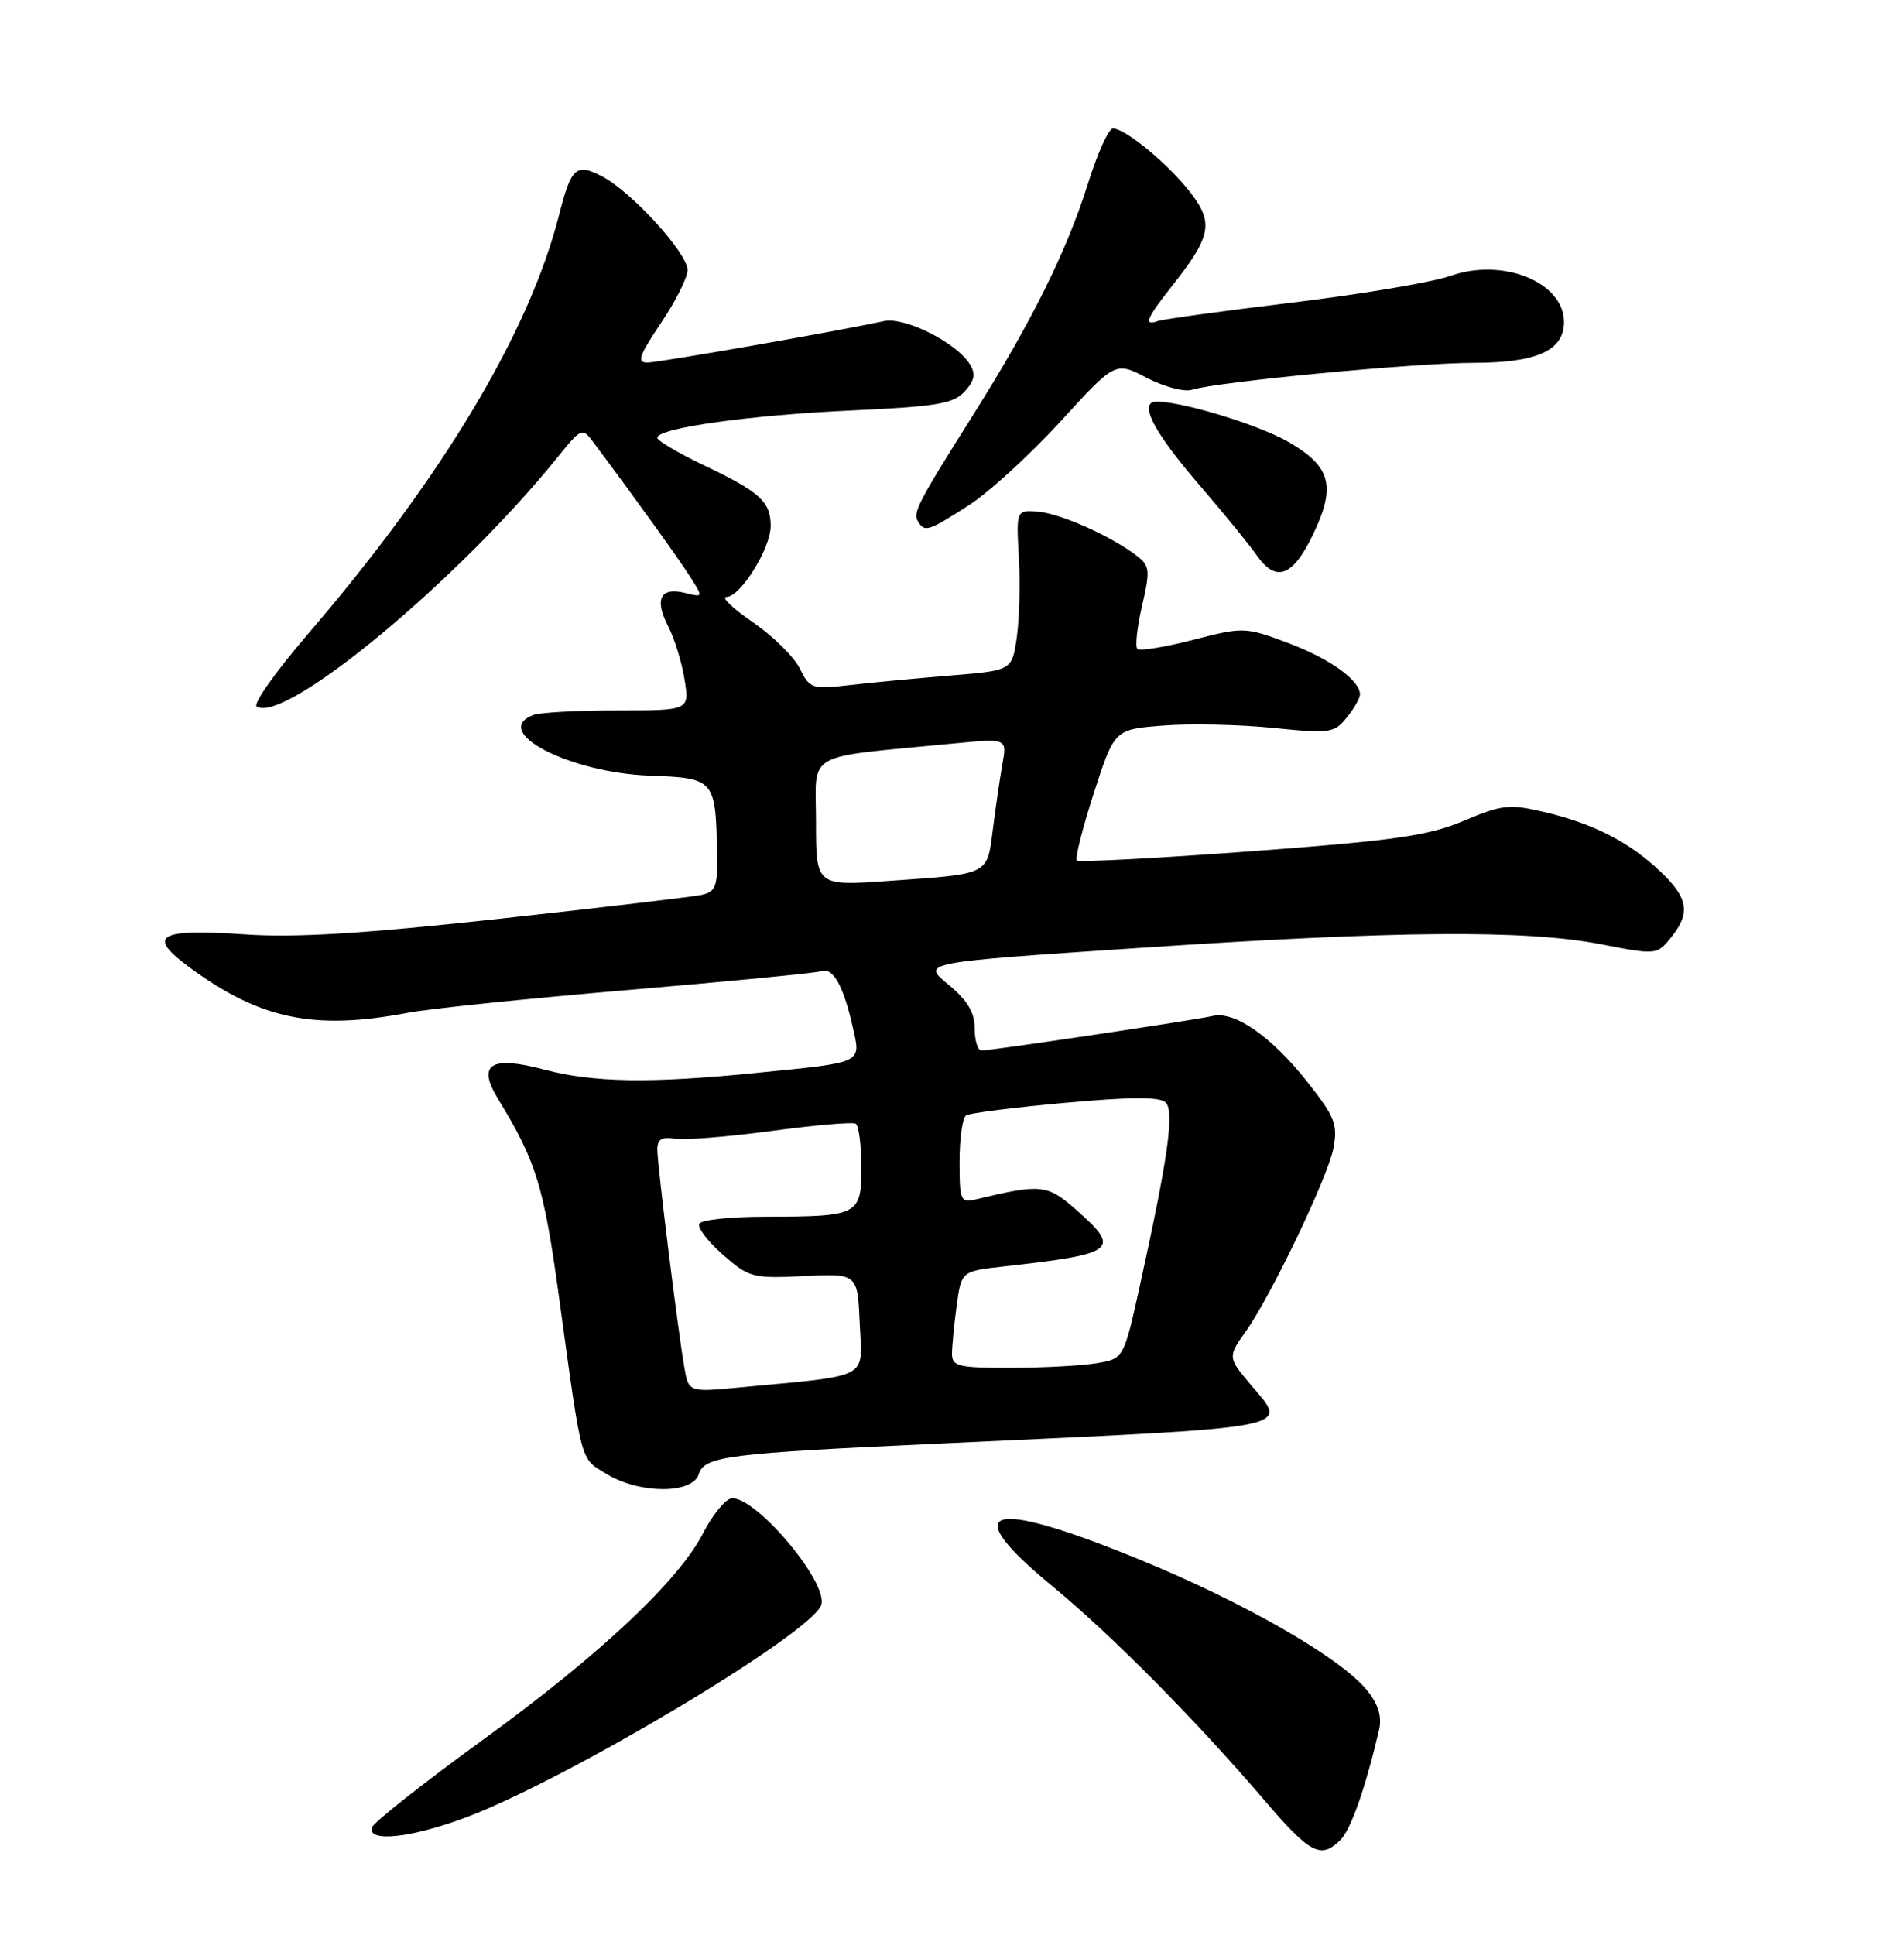 <?xml version="1.0" encoding="UTF-8" standalone="no"?>
<!DOCTYPE svg PUBLIC "-//W3C//DTD SVG 1.1//EN" "http://www.w3.org/Graphics/SVG/1.1/DTD/svg11.dtd" >
<svg xmlns="http://www.w3.org/2000/svg" xmlns:xlink="http://www.w3.org/1999/xlink" version="1.1" viewBox="0 0 252 256">
 <g >
 <path fill="currentColor"
d=" M 177.42 243.44 C 178.80 242.06 180.70 236.65 182.51 228.96 C 182.93 227.21 182.46 225.58 181.02 223.76 C 177.66 219.48 164.76 212.05 150.75 206.32 C 130.72 198.13 126.58 199.40 139.25 209.85 C 147.13 216.34 158.27 227.59 167.39 238.25 C 173.42 245.30 174.83 246.03 177.42 243.44 Z  M 61.73 240.45 C 75.10 235.42 107.20 216.25 108.67 212.41 C 109.82 209.43 99.39 197.25 96.60 198.32 C 95.77 198.64 94.20 200.65 93.10 202.79 C 89.88 209.11 79.47 218.90 64.07 230.09 C 56.14 235.85 49.46 241.11 49.24 241.78 C 48.56 243.82 54.43 243.20 61.73 240.45 Z  M 92.48 195.07 C 93.24 192.67 96.07 192.31 124.50 191.00 C 172.63 188.77 170.54 189.17 165.50 183.18 C 162.50 179.62 162.49 179.52 164.91 176.13 C 168.21 171.50 175.79 155.66 176.48 151.94 C 177.08 148.78 176.68 147.77 173.01 143.13 C 168.26 137.13 163.40 133.74 160.50 134.43 C 158.17 134.97 131.24 139.00 129.90 139.00 C 129.41 139.00 129.00 137.68 129.00 136.07 C 129.00 133.94 128.04 132.36 125.49 130.25 C 121.97 127.35 121.97 127.35 150.74 125.43 C 184.91 123.14 201.85 123.00 211.89 124.94 C 219.20 126.36 219.30 126.35 221.14 124.08 C 223.78 120.82 223.46 118.83 219.75 115.31 C 215.65 111.41 210.90 108.98 204.41 107.45 C 199.77 106.36 198.82 106.46 193.75 108.60 C 189.06 110.58 184.61 111.22 165.58 112.64 C 153.15 113.56 142.77 114.11 142.52 113.85 C 142.26 113.59 143.27 109.58 144.77 104.94 C 147.50 96.50 147.50 96.50 154.00 96.00 C 157.57 95.72 164.10 95.87 168.49 96.31 C 175.99 97.08 176.59 97.00 178.24 94.95 C 179.21 93.76 180.00 92.38 180.00 91.89 C 180.00 90.01 175.99 87.14 170.46 85.07 C 164.79 82.95 164.59 82.94 157.89 84.67 C 154.15 85.63 150.83 86.17 150.53 85.86 C 150.22 85.55 150.50 82.98 151.16 80.14 C 152.25 75.42 152.18 74.85 150.42 73.51 C 147.03 70.91 140.24 67.90 137.33 67.70 C 134.50 67.50 134.50 67.50 134.85 73.83 C 135.05 77.31 134.91 82.08 134.56 84.44 C 133.92 88.72 133.92 88.72 125.71 89.39 C 121.19 89.76 115.19 90.33 112.36 90.66 C 107.48 91.22 107.16 91.11 105.86 88.46 C 105.11 86.92 102.31 84.17 99.64 82.33 C 96.97 80.50 95.39 78.99 96.14 78.99 C 98.01 78.97 102.00 72.57 102.00 69.59 C 102.00 66.38 100.58 65.09 93.17 61.57 C 89.78 59.95 87.00 58.31 87.00 57.92 C 87.00 56.64 99.25 54.92 112.73 54.31 C 124.01 53.79 126.21 53.42 127.69 51.79 C 128.99 50.35 129.16 49.47 128.36 48.19 C 126.58 45.33 119.75 41.90 117.00 42.49 C 110.65 43.86 87.31 47.95 85.72 47.97 C 84.25 48.00 84.55 47.11 87.47 42.76 C 89.41 39.88 91.00 36.72 91.00 35.74 C 91.00 33.49 83.56 25.34 79.67 23.33 C 76.24 21.55 75.60 22.13 73.98 28.50 C 70.01 44.06 58.51 63.23 40.71 83.95 C 36.48 88.87 33.45 93.16 33.98 93.49 C 37.73 95.80 60.56 76.89 73.80 60.50 C 76.94 56.61 77.07 56.55 78.52 58.50 C 84.06 65.91 89.82 73.92 91.32 76.28 C 93.09 79.06 93.09 79.06 90.65 78.45 C 87.41 77.64 86.58 79.29 88.43 82.87 C 89.26 84.47 90.24 87.64 90.60 89.90 C 91.26 94.00 91.26 94.00 81.71 94.00 C 76.46 94.00 71.45 94.27 70.58 94.61 C 64.87 96.80 75.34 102.24 86.00 102.63 C 94.55 102.94 94.72 103.13 94.90 112.73 C 94.99 117.39 94.75 118.01 92.75 118.43 C 91.51 118.68 79.48 120.10 66.01 121.58 C 48.13 123.54 39.08 124.09 32.51 123.64 C 20.86 122.85 19.32 123.76 25.11 128.02 C 34.42 134.87 41.58 136.36 53.92 134.02 C 56.77 133.47 70.00 132.11 83.30 130.98 C 96.61 129.85 108.06 128.73 108.73 128.50 C 110.25 127.98 111.64 130.45 112.85 135.84 C 113.96 140.76 114.44 140.53 100.14 141.96 C 86.12 143.37 78.53 143.25 72.06 141.53 C 64.95 139.64 63.10 140.79 65.90 145.38 C 70.96 153.65 71.96 156.90 73.97 171.50 C 77.08 194.14 76.74 192.87 80.30 195.04 C 84.65 197.69 91.64 197.70 92.48 195.07 Z  M 173.83 70.63 C 176.83 64.34 176.15 61.76 170.65 58.54 C 166.06 55.85 153.40 52.26 152.32 53.35 C 151.26 54.40 153.51 58.13 159.17 64.68 C 162.10 68.08 165.33 72.05 166.34 73.49 C 168.91 77.15 171.11 76.31 173.83 70.63 Z  M 128.19 66.88 C 130.86 65.17 136.32 60.18 140.33 55.80 C 147.61 47.83 147.61 47.83 151.77 49.99 C 154.07 51.19 156.75 51.90 157.78 51.57 C 161.08 50.52 187.25 48.02 195.03 48.01 C 203.44 48.00 207.00 46.39 207.00 42.60 C 207.00 37.35 198.91 34.06 191.99 36.50 C 189.63 37.34 180.23 38.92 171.10 40.03 C 161.97 41.13 153.94 42.24 153.25 42.48 C 151.33 43.18 151.73 42.12 154.94 38.08 C 160.29 31.32 160.67 29.56 157.62 25.56 C 154.75 21.80 148.96 17.00 147.29 17.00 C 146.74 17.00 145.26 20.26 144.01 24.25 C 141.21 33.18 136.52 42.64 128.91 54.72 C 121.43 66.60 120.78 67.84 121.51 69.02 C 122.40 70.45 122.84 70.31 128.19 66.88 Z  M 90.56 180.86 C 89.66 175.59 87.00 154.10 87.00 152.09 C 87.00 150.76 87.60 150.38 89.25 150.67 C 90.49 150.89 96.22 150.43 102.00 149.66 C 107.78 148.88 112.84 148.44 113.25 148.68 C 113.66 148.92 114.00 151.51 114.00 154.44 C 114.00 160.79 113.66 160.97 101.31 160.99 C 96.80 160.99 92.87 161.40 92.56 161.90 C 92.26 162.39 93.65 164.24 95.65 166.00 C 99.13 169.05 99.61 169.18 106.40 168.85 C 113.50 168.50 113.50 168.50 113.79 175.15 C 114.12 182.61 115.45 181.92 97.82 183.59 C 91.13 184.22 91.13 184.22 90.56 180.86 Z  M 126.00 179.14 C 126.00 178.12 126.28 175.24 126.62 172.74 C 127.24 168.20 127.24 168.20 132.87 167.57 C 147.80 165.90 148.46 165.37 142.37 160.02 C 138.61 156.72 137.76 156.63 129.25 158.68 C 127.12 159.19 127.00 158.92 127.00 153.67 C 127.00 150.62 127.39 147.87 127.87 147.58 C 128.36 147.28 134.25 146.53 140.98 145.92 C 149.69 145.13 153.51 145.11 154.28 145.88 C 155.46 147.06 154.60 153.16 150.86 170.14 C 148.73 179.78 148.73 179.78 145.12 180.38 C 143.13 180.71 138.01 180.98 133.75 180.99 C 126.86 181.00 126.00 180.79 126.00 179.14 Z  M 108.00 108.75 C 108.00 99.24 106.06 100.34 126.39 98.36 C 133.28 97.70 133.28 97.70 132.67 101.10 C 132.34 102.97 131.77 106.85 131.41 109.72 C 130.64 115.82 131.03 115.62 117.75 116.55 C 108.00 117.24 108.00 117.24 108.00 108.75 Z "/>
</g>
</svg>